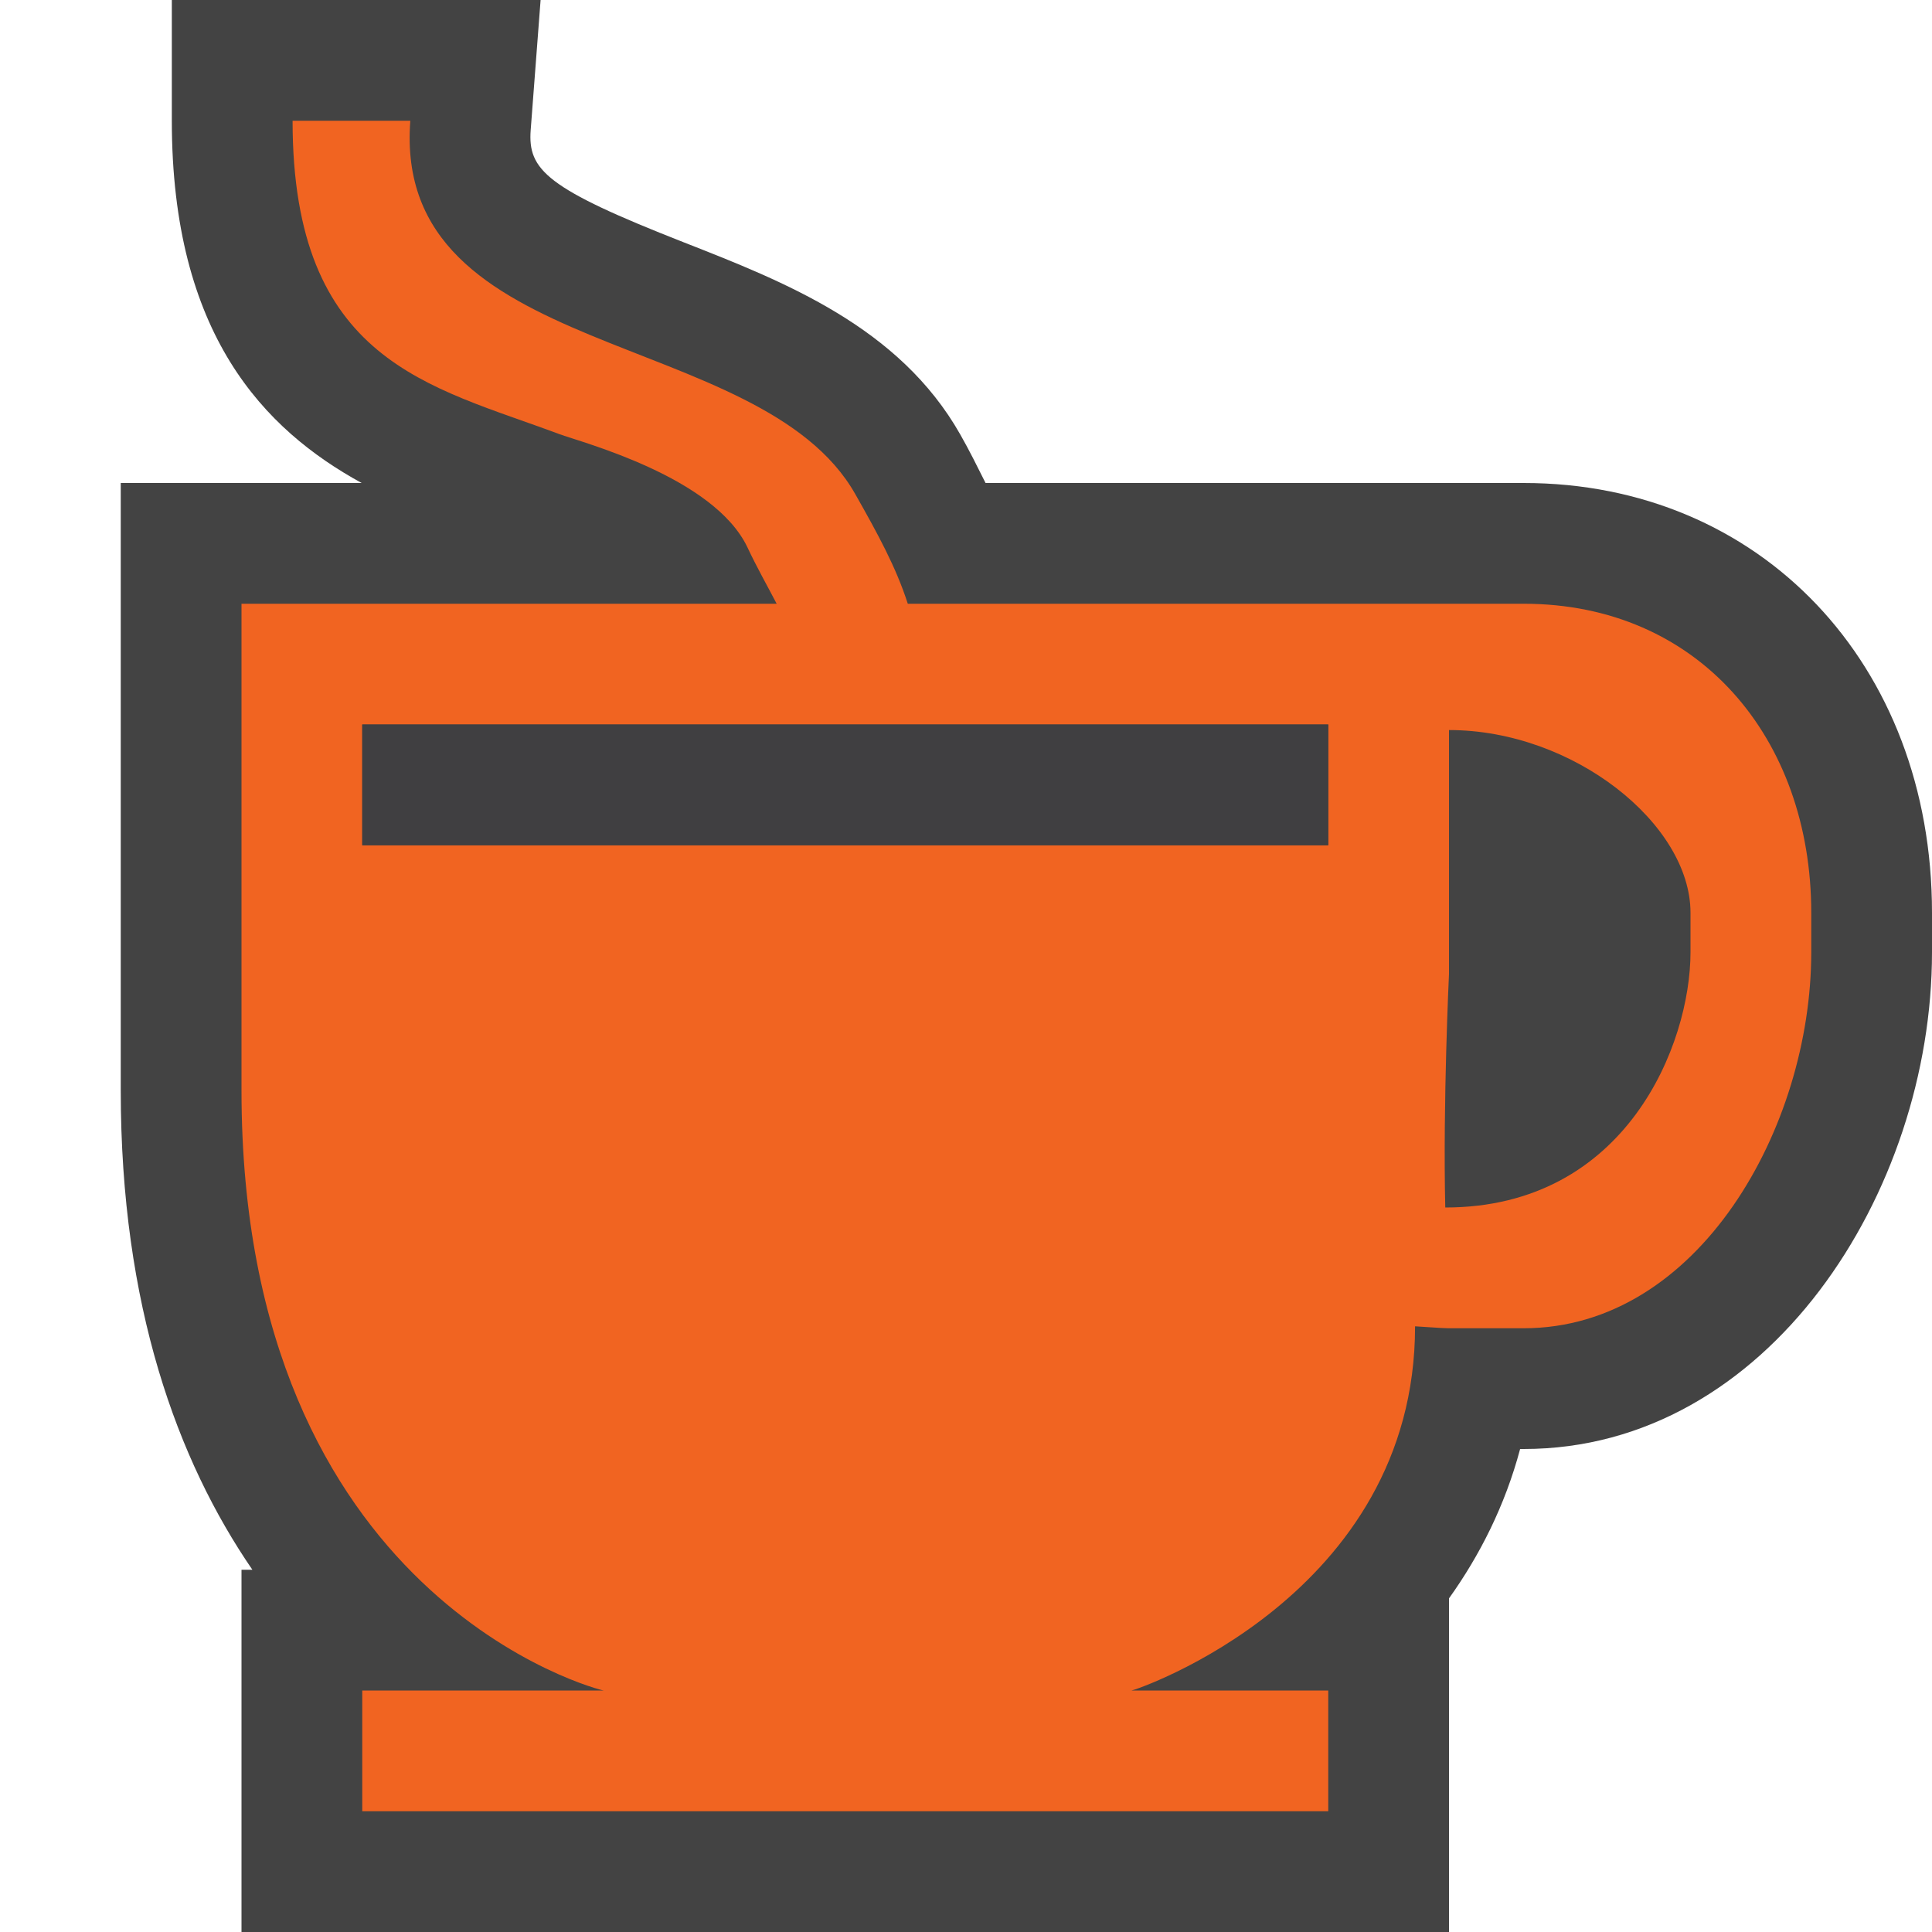 <svg xmlns="http://www.w3.org/2000/svg" viewBox="0 0 16 16"><style>.st0{opacity:0}.st0,.st1{fill:#434343}.st2{fill:#f16421}.st3{fill:#403F41}</style><g id="outline"><path class="st0" d="M0 0h16v16H0z"/><path class="st1" d="M12.619 4H8.162c-.068-.136-.136-.273-.209-.401-.505-.892-1.453-1.264-2.29-1.592-1.138-.446-1.293-.599-1.268-.931L4.477 0H1.423v1c0 1.769.764 2.557 1.572 3H1v5.031c0 1.785.47 3.065 1.09 3.969H2v3h10v-2.763c.253-.354.463-.765.589-1.237h.03C14.642 12 16 9.873 16 7.887v-.328C16 5.497 14.578 4 12.619 4z"/></g><path class="st2" d="M12.619 5H7.518c-.097-.302-.248-.578-.435-.908C6.297 2.703 3.246 3 3.398 1h-.975c0 2 1.136 2.194 2.206 2.594.188.07 1.282.353 1.561.939.079.168.164.317.242.467H2v4.031C2 13.25 4.973 14 5 14H3v1h8v-1H9.371c.027 0 2.348-.781 2.348-3.016.05.002.223.016.275.016h.625C14.066 11 15 9.336 15 7.887v-.328C15 6.111 14.066 5 12.619 5zM11 7H3V6h8v1zm3 .887C14 8.646 13.469 10 11.969 10c-.02-.875.031-1.934.031-1.934v-2.02c1.031 0 2 .779 2 1.513v.328z" id="color_x5F_importance"/><path class="st3" d="M3 6h8v1H3z" id="icon_x5F_fg"/></svg>